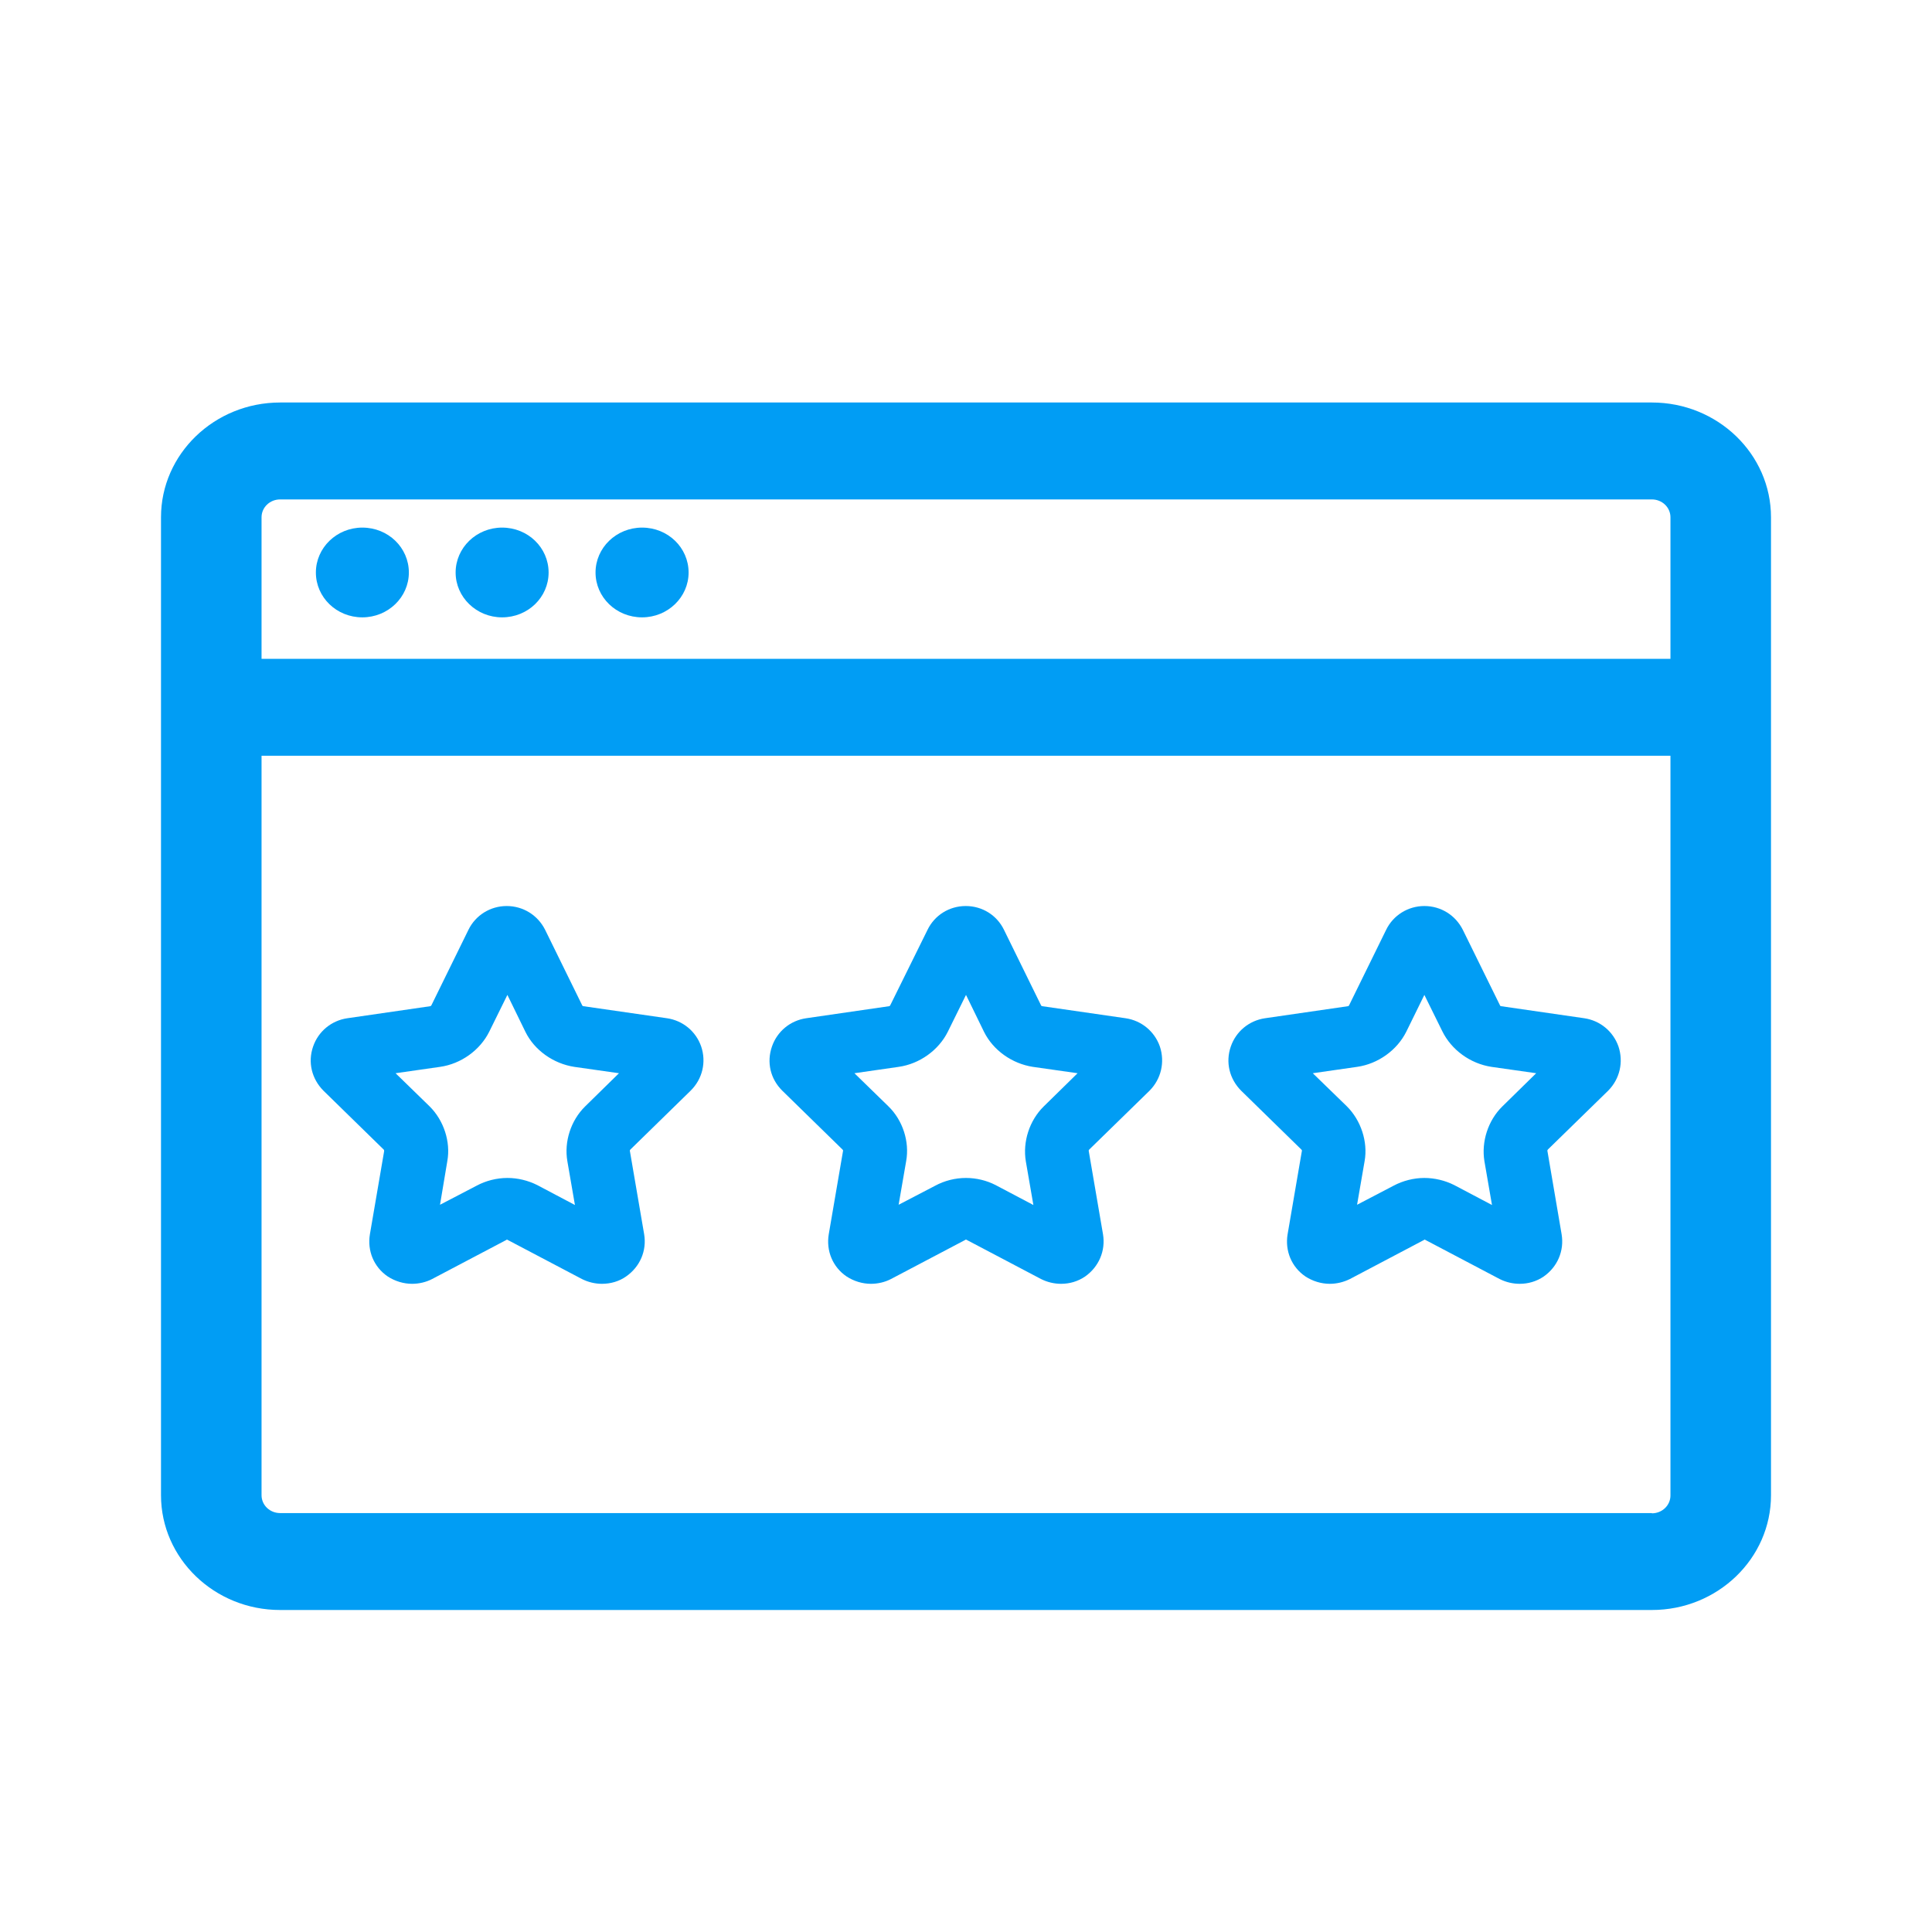 <svg width="24" height="24" viewBox="0 0 24 24" fill="none" xmlns="http://www.w3.org/2000/svg">
<path fill-rule="evenodd" clip-rule="evenodd" d="M20.52 18.799C20.648 18.799 20.751 18.7 20.751 18.577V9.388H3.249V18.574C3.249 18.697 3.352 18.796 3.48 18.796H20.52V18.799ZM3.48 6.204C3.352 6.204 3.249 6.303 3.249 6.426V8.184H20.751V6.426C20.751 6.303 20.648 6.204 20.52 6.204H3.48ZM20.52 5C21.337 5 22 5.64 22 6.426V18.574C22 19.36 21.337 20 20.52 20H3.48C2.663 20 2 19.36 2 18.574V6.426C2 5.64 2.663 5 3.48 5H20.52ZM6.237 7.669C5.919 7.669 5.66 7.419 5.66 7.112C5.66 6.804 5.919 6.554 6.237 6.554C6.559 6.554 6.815 6.804 6.815 7.112C6.815 7.419 6.559 7.669 6.237 7.669ZM7.976 7.669C7.655 7.669 7.398 7.419 7.398 7.112C7.398 6.804 7.657 6.554 7.976 6.554C8.298 6.554 8.554 6.804 8.554 7.112C8.554 7.419 8.295 7.669 7.976 7.669ZM4.501 7.669C4.18 7.669 3.924 7.419 3.924 7.112C3.924 6.804 4.183 6.554 4.501 6.554C4.823 6.554 5.079 6.804 5.079 7.112C5.079 7.419 4.82 7.669 4.501 7.669ZM12.965 13.745L13.386 13.332L12.831 13.253C12.572 13.213 12.339 13.048 12.225 12.82L12 12.359L11.775 12.815C11.661 13.045 11.425 13.216 11.163 13.253L10.614 13.332L11.035 13.742C11.215 13.916 11.3 14.183 11.257 14.422L11.163 14.966L11.616 14.73C11.732 14.667 11.866 14.633 12 14.633C12.128 14.633 12.256 14.664 12.367 14.721L12.837 14.969L12.743 14.425C12.703 14.183 12.788 13.919 12.965 13.745ZM13.983 12.649C14.18 12.678 14.342 12.812 14.408 12.999C14.473 13.193 14.425 13.403 14.28 13.549L13.531 14.28C13.525 14.286 13.523 14.294 13.525 14.3L13.702 15.333C13.736 15.538 13.65 15.737 13.48 15.857C13.389 15.919 13.286 15.948 13.181 15.948C13.096 15.948 13.01 15.928 12.931 15.888L12.006 15.401C12.003 15.401 12.003 15.398 12 15.398C11.997 15.398 11.997 15.398 11.994 15.401L11.069 15.888C10.993 15.928 10.904 15.948 10.819 15.948C10.714 15.948 10.608 15.916 10.517 15.857C10.344 15.74 10.261 15.538 10.295 15.333L10.472 14.3C10.475 14.291 10.472 14.286 10.466 14.28L9.718 13.549C9.57 13.403 9.521 13.196 9.59 12.999C9.655 12.812 9.817 12.678 10.014 12.649L11.047 12.499C11.05 12.499 11.055 12.493 11.058 12.49L11.522 11.551C11.61 11.369 11.792 11.255 11.997 11.255C12.202 11.255 12.384 11.369 12.472 11.551L12.933 12.49C12.936 12.493 12.939 12.499 12.945 12.499L13.983 12.649ZM18.662 13.745L19.083 13.332L18.528 13.253C18.264 13.213 18.03 13.042 17.916 12.809L17.694 12.359L17.47 12.815C17.356 13.045 17.119 13.216 16.858 13.253L16.308 13.332L16.73 13.742C16.906 13.916 16.994 14.183 16.952 14.422L16.858 14.966L17.31 14.73C17.427 14.667 17.564 14.633 17.694 14.633C17.82 14.633 17.951 14.664 18.064 14.721L18.534 14.969L18.44 14.425C18.4 14.183 18.485 13.919 18.662 13.745ZM19.681 12.649C19.877 12.678 20.039 12.812 20.105 12.999C20.17 13.193 20.122 13.403 19.977 13.549L19.228 14.28C19.223 14.286 19.22 14.294 19.223 14.3L19.399 15.333C19.433 15.538 19.348 15.737 19.177 15.857C19.086 15.919 18.983 15.948 18.878 15.948C18.793 15.948 18.707 15.928 18.628 15.888L17.703 15.401C17.7 15.401 17.7 15.398 17.697 15.398C17.694 15.398 17.694 15.398 17.694 15.401L16.77 15.888C16.69 15.928 16.604 15.948 16.519 15.948C16.414 15.948 16.308 15.916 16.217 15.857C16.044 15.74 15.961 15.538 15.995 15.333L16.172 14.3C16.175 14.291 16.172 14.286 16.166 14.28L15.418 13.549C15.273 13.403 15.221 13.196 15.29 12.999C15.355 12.812 15.517 12.678 15.714 12.649L16.747 12.499C16.75 12.499 16.755 12.493 16.758 12.49L17.219 11.551C17.307 11.369 17.492 11.255 17.694 11.255C17.899 11.255 18.081 11.369 18.172 11.551L18.634 12.49C18.636 12.493 18.639 12.499 18.645 12.499L19.681 12.649ZM7.268 13.745L7.689 13.332L7.134 13.253C6.875 13.213 6.641 13.048 6.528 12.82L6.303 12.359L6.078 12.815C5.964 13.045 5.728 13.216 5.466 13.253L4.914 13.332L5.335 13.742C5.512 13.916 5.6 14.183 5.557 14.422L5.466 14.966L5.919 14.73C6.035 14.667 6.172 14.633 6.303 14.633C6.431 14.633 6.559 14.664 6.673 14.721L7.142 14.969L7.048 14.425C7.006 14.183 7.091 13.919 7.268 13.745ZM8.286 12.649C8.483 12.678 8.645 12.812 8.71 12.999C8.776 13.193 8.727 13.403 8.579 13.549L7.831 14.28C7.825 14.286 7.822 14.294 7.825 14.3L8.002 15.333C8.036 15.538 7.95 15.737 7.777 15.857C7.689 15.919 7.583 15.948 7.478 15.948C7.393 15.948 7.307 15.928 7.228 15.888L6.303 15.401C6.3 15.401 6.3 15.398 6.297 15.398C6.294 15.398 6.294 15.398 6.294 15.401L5.369 15.888C5.293 15.928 5.204 15.948 5.119 15.948C5.014 15.948 4.908 15.916 4.817 15.857C4.644 15.74 4.561 15.538 4.595 15.333L4.772 14.3C4.772 14.291 4.772 14.286 4.766 14.28L4.018 13.549C3.873 13.403 3.821 13.196 3.89 12.999C3.955 12.812 4.117 12.678 4.314 12.649L5.347 12.499C5.349 12.499 5.355 12.493 5.358 12.49L5.819 11.551C5.907 11.369 6.092 11.255 6.294 11.255C6.499 11.255 6.681 11.369 6.772 11.551L7.233 12.49C7.236 12.493 7.239 12.499 7.245 12.499L8.286 12.649Z" fill="#019DF4"/>
</svg>
